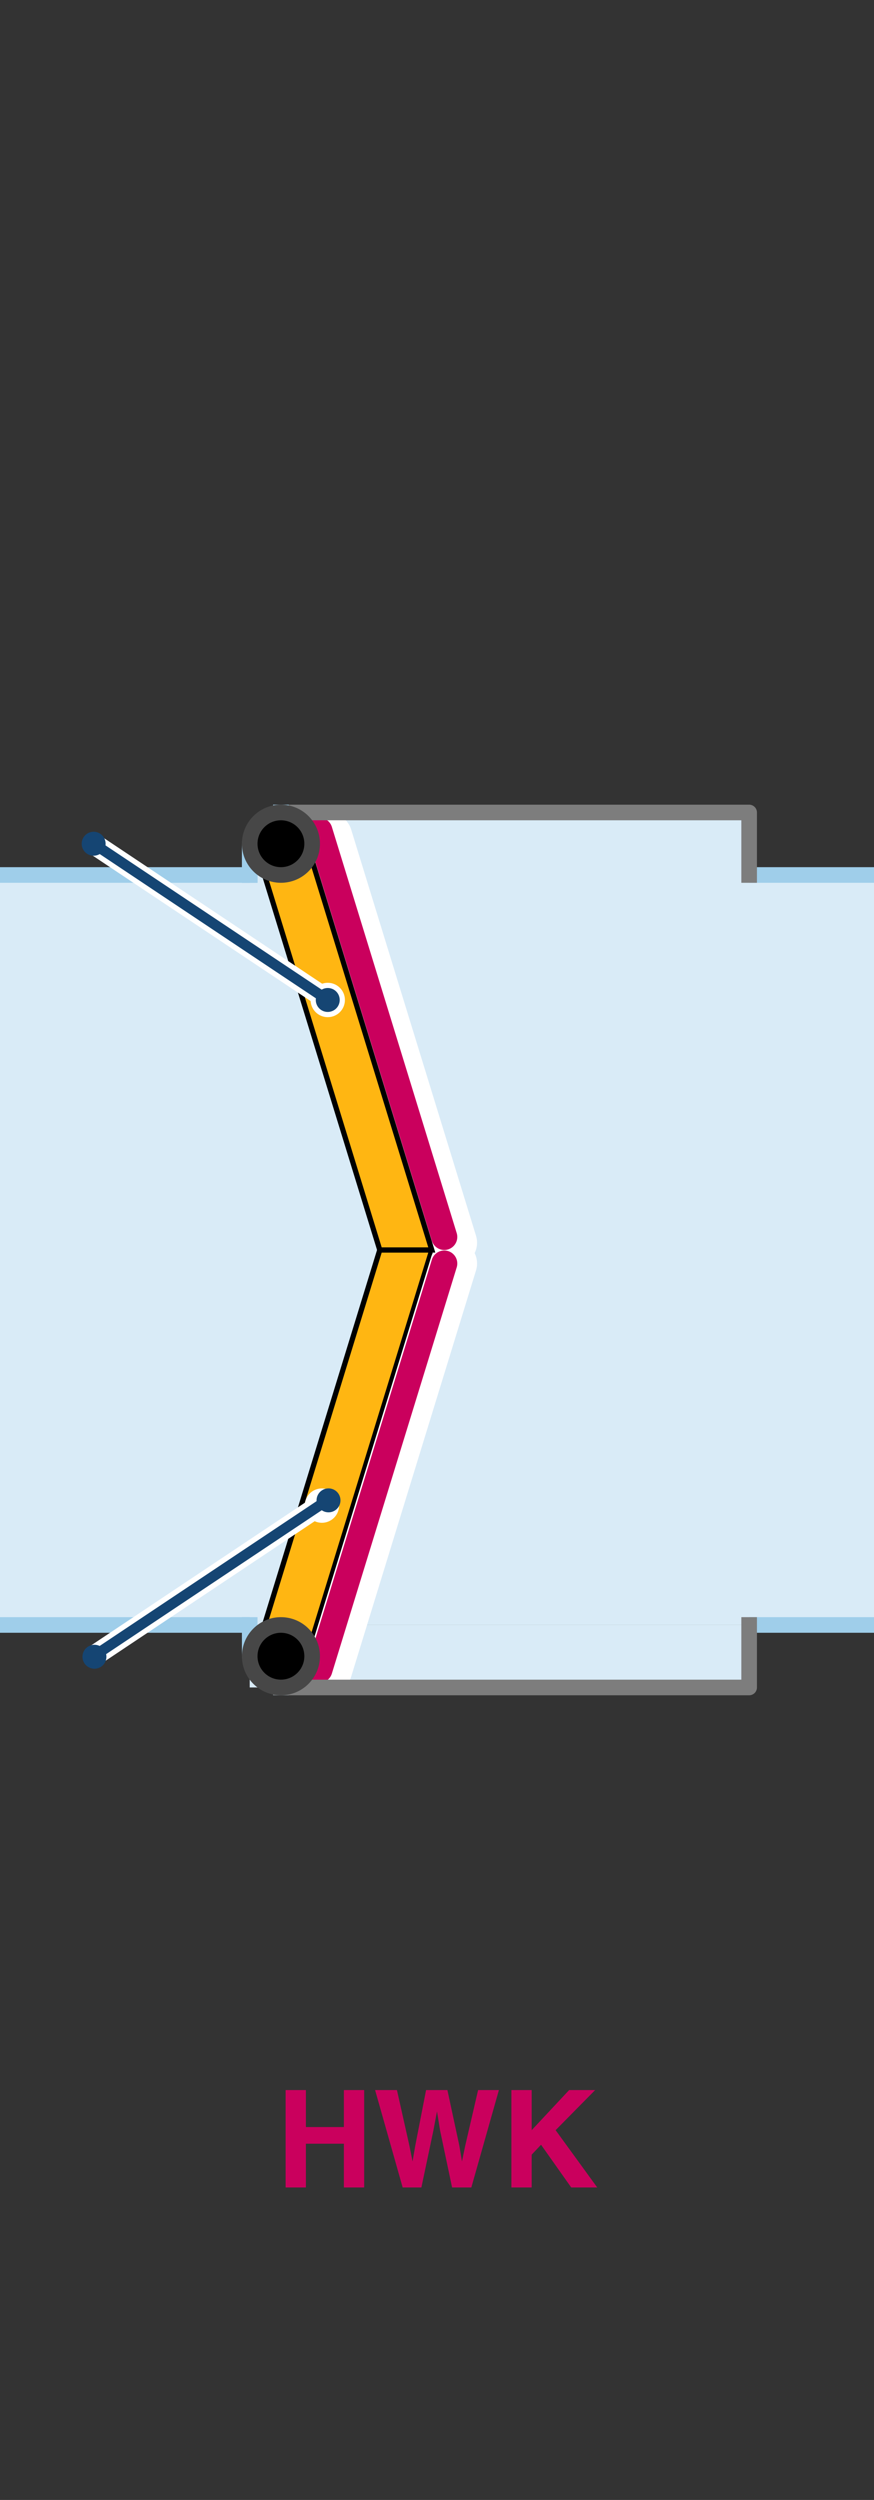 <svg data-name="Layer 1" xmlns="http://www.w3.org/2000/svg" width="168" height="480" viewBox="0 0 168 480">
    <rect x="0" y="0" width="168" height="480" fill="#333333" stroke="none"/>
    <title>
        puntdeur-dubbelkerend-enkelvoudig-rechts-hwk
    </title>
    <g style="isolation:isolate" fill="#ca005d">
        <path d="M54.9 420v-18.7h3.9v7.1h7.3v-7.1H70V420h-3.9v-8.4h-7.3v8.4zM76.3 401.3l2.4 10.7.6 3 .5-2.9 2.1-10.8H86l2.3 10.7.5 3 .6-2.9 2.5-10.8h4L90.6 420h-3.7l-2.3-10.9-.6-3.7-.7 3.7L81 420h-3.6l-5.3-18.7zM98.3 401.3h3.9v7.7l7.2-7.7h5l-7.6 7.7 8 11h-5l-5.8-8.2-1.8 1.9v6.3h-3.9z"/>
    </g>
    <path d="M168 168H0v144h168z" fill="#d9ebf7"/>
    <path d="M144 312h24m0-144h-24M0 312h48m0-144H0" fill="none" stroke="#9fceea" stroke-miterlimit="10" stroke-width="3"/>
    <path d="M144 312H48v12h96zM48 168h96v-12H54z" fill="#d9ebf7"/>
    <path d="M54 156v6h-6v6" fill="none" stroke="#9fceea" stroke-linecap="square" stroke-linejoin="round" stroke-width="3"/>
    <path d="M48 312h96v12H54z" fill="#d9ebf7"/>
    <path d="M49 318l24-78h10l-24 78z" fill="#ffb612" stroke="#000" stroke-miterlimit="10"/>
    <path d="M54 324v-6h-6v-6" fill="none" stroke="#9fceea" stroke-linecap="square" stroke-linejoin="round" stroke-width="3"/>
    <path d="M18 318l45-30" fill="#fff"/>
    <path d="M18 318l45-30" fill="none" stroke="#fff" stroke-miterlimit="10" stroke-width="4"/>
    <circle cx="63.1" cy="288.1" r="3.3" transform="rotate(-33.5 64.12 290.626)" fill="#fff"/>
    <path d="M18 318l45-30" fill="none" stroke="#154573" stroke-miterlimit="10" stroke-width="2"/>
    <circle cx="18.1" cy="318.1" r="2.3" transform="rotate(-33.7 18.13 318.011)" fill="#154573"/>
    <path d="M48 168h96v-12H54z" fill="#d9ebf7"/>
    <path d="M87.2 242.6l-24 78m24-82l-24-78" fill="none" stroke="#fff" stroke-linecap="round" stroke-width="9"/>
    <path d="M85.4 242.6l-24 78m24-83.1l-24-78" fill="none" stroke="#ca005d" stroke-linecap="round" stroke-width="5"/>
    <path d="M144 312v12H54" fill="none" stroke="#7d7d7d" stroke-linecap="square" stroke-linejoin="round" stroke-width="3"/>
    <circle cx="54" cy="318" r="6" stroke="#474747" stroke-miterlimit="10" stroke-width="3"/>
    <circle cx="63.1" cy="288.1" r="2.3" transform="rotate(-33.7 63.083 288.01)" fill="#154573"/>
    <path d="M49 162l24 78h10l-24-78z" fill="#ffb612" stroke="#000" stroke-miterlimit="10"/>
    <path d="M144 168v-12H54" fill="none" stroke="#7d7d7d" stroke-linecap="square" stroke-linejoin="round" stroke-width="3"/>
    <path d="M54 156v6h-6v6" fill="none" stroke="#9fceea" stroke-linecap="square" stroke-linejoin="round" stroke-width="3"/>
    <circle cx="54" cy="162" r="6" stroke="#474747" stroke-miterlimit="10" stroke-width="3"/>
    <path d="M18 162l45 30" fill="#fff"/>
    <path d="M18 162l45 30" fill="none" stroke="#fff" stroke-miterlimit="10" stroke-width="4"/>
    <circle cx="63" cy="192" r="3.3" fill="#fff"/>
    <path d="M18 162l45 30" fill="none" stroke="#154573" stroke-miterlimit="10" stroke-width="2"/>
    <circle cx="18" cy="162" r="2.3" fill="#154573"/>
    <circle cx="63" cy="192" r="2.3" fill="#154573"/>
</svg>
